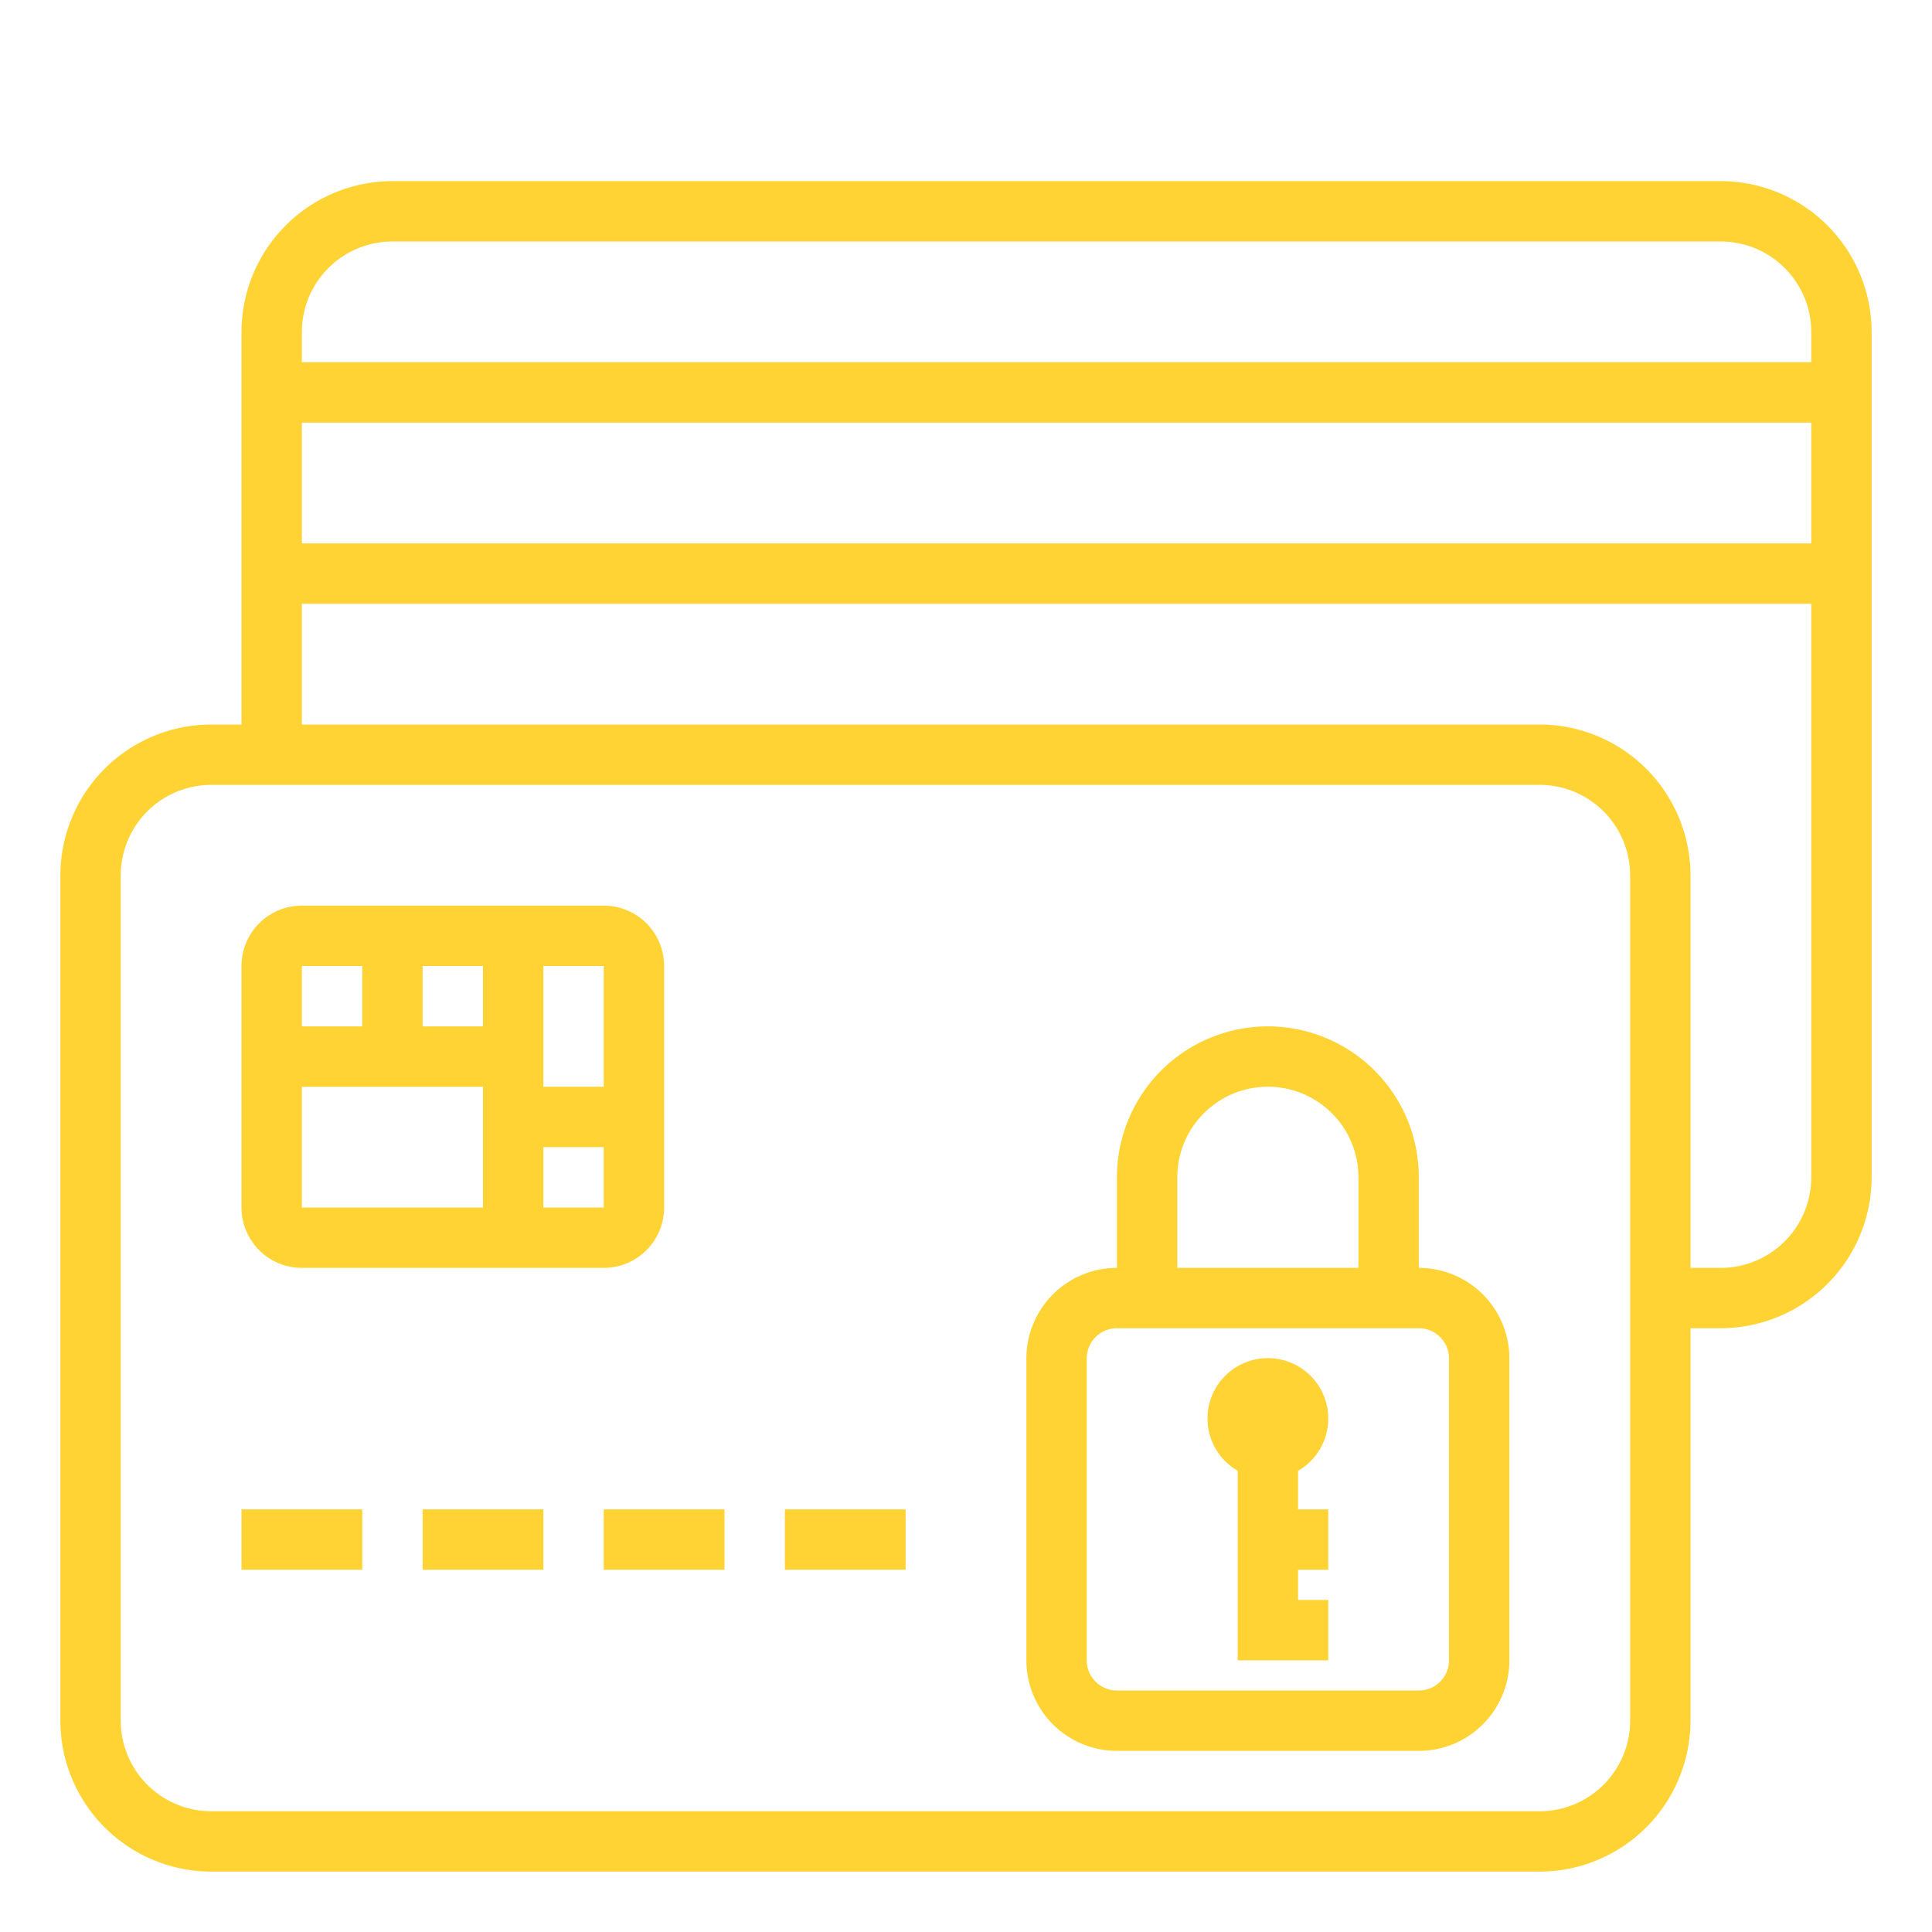 <?xml version="1.0"?>
<svg xmlns="http://www.w3.org/2000/svg" height="512px" viewBox="0 0 64 64" width="512px" class=""><g><g id="Safe_card_payment" data-name="Safe card payment"><path d="m57 6h-44a5.006 5.006 0 0 0 -5 5v13h-1a5.006 5.006 0 0 0 -5 5v28a5.006 5.006 0 0 0 5 5h44a5.006 5.006 0 0 0 5-5v-13h1a5.006 5.006 0 0 0 5-5v-28a5.006 5.006 0 0 0 -5-5zm-47 8h50v4h-50zm44 43a3 3 0 0 1 -3 3h-44a3 3 0 0 1 -3-3v-28a3 3 0 0 1 3-3h44a3 3 0 0 1 3 3zm6-18a3 3 0 0 1 -3 3h-1v-13a5.006 5.006 0 0 0 -5-5h-41v-4h50zm-50-27v-1a3 3 0 0 1 3-3h44a3 3 0 0 1 3 3v1z" data-original="#000000" class="active-path" data-old_color="#000000" fill="#FFD333"/><path d="m47 42v-3a5 5 0 0 0 -10 0v3a3 3 0 0 0 -3 3v10a3 3 0 0 0 3 3h10a3 3 0 0 0 3-3v-10a3 3 0 0 0 -3-3zm-8-3a3 3 0 0 1 6 0v3h-6zm9 16a1 1 0 0 1 -1 1h-10a1 1 0 0 1 -1-1v-10a1 1 0 0 1 1-1h10a1 1 0 0 1 1 1z" data-original="#000000" class="active-path" data-old_color="#000000" fill="#FFD333"/><path d="m44 47a2 2 0 1 0 -3 1.722v6.278h3v-2h-1v-1h1v-2h-1v-1.278a1.993 1.993 0 0 0 1-1.722z" data-original="#000000" class="active-path" data-old_color="#000000" fill="#FFD333"/><path d="m8 50h4v2h-4z" data-original="#000000" class="active-path" data-old_color="#000000" fill="#FFD333"/><path d="m14 50h4v2h-4z" data-original="#000000" class="active-path" data-old_color="#000000" fill="#FFD333"/><path d="m20 50h4v2h-4z" data-original="#000000" class="active-path" data-old_color="#000000" fill="#FFD333"/><path d="m26 50h4v2h-4z" data-original="#000000" class="active-path" data-old_color="#000000" fill="#FFD333"/><path d="m20 30h-10a2 2 0 0 0 -2 2v8a2 2 0 0 0 2 2h10a2 2 0 0 0 2-2v-8a2 2 0 0 0 -2-2zm0 6h-2v-4h2zm-4-2h-2v-2h2zm-4-2v2h-2v-2zm-2 4h6v4h-6zm8 4v-2h2v2z" data-original="#000000" class="active-path" data-old_color="#000000" fill="#FFD333"/></g></g> </svg>
